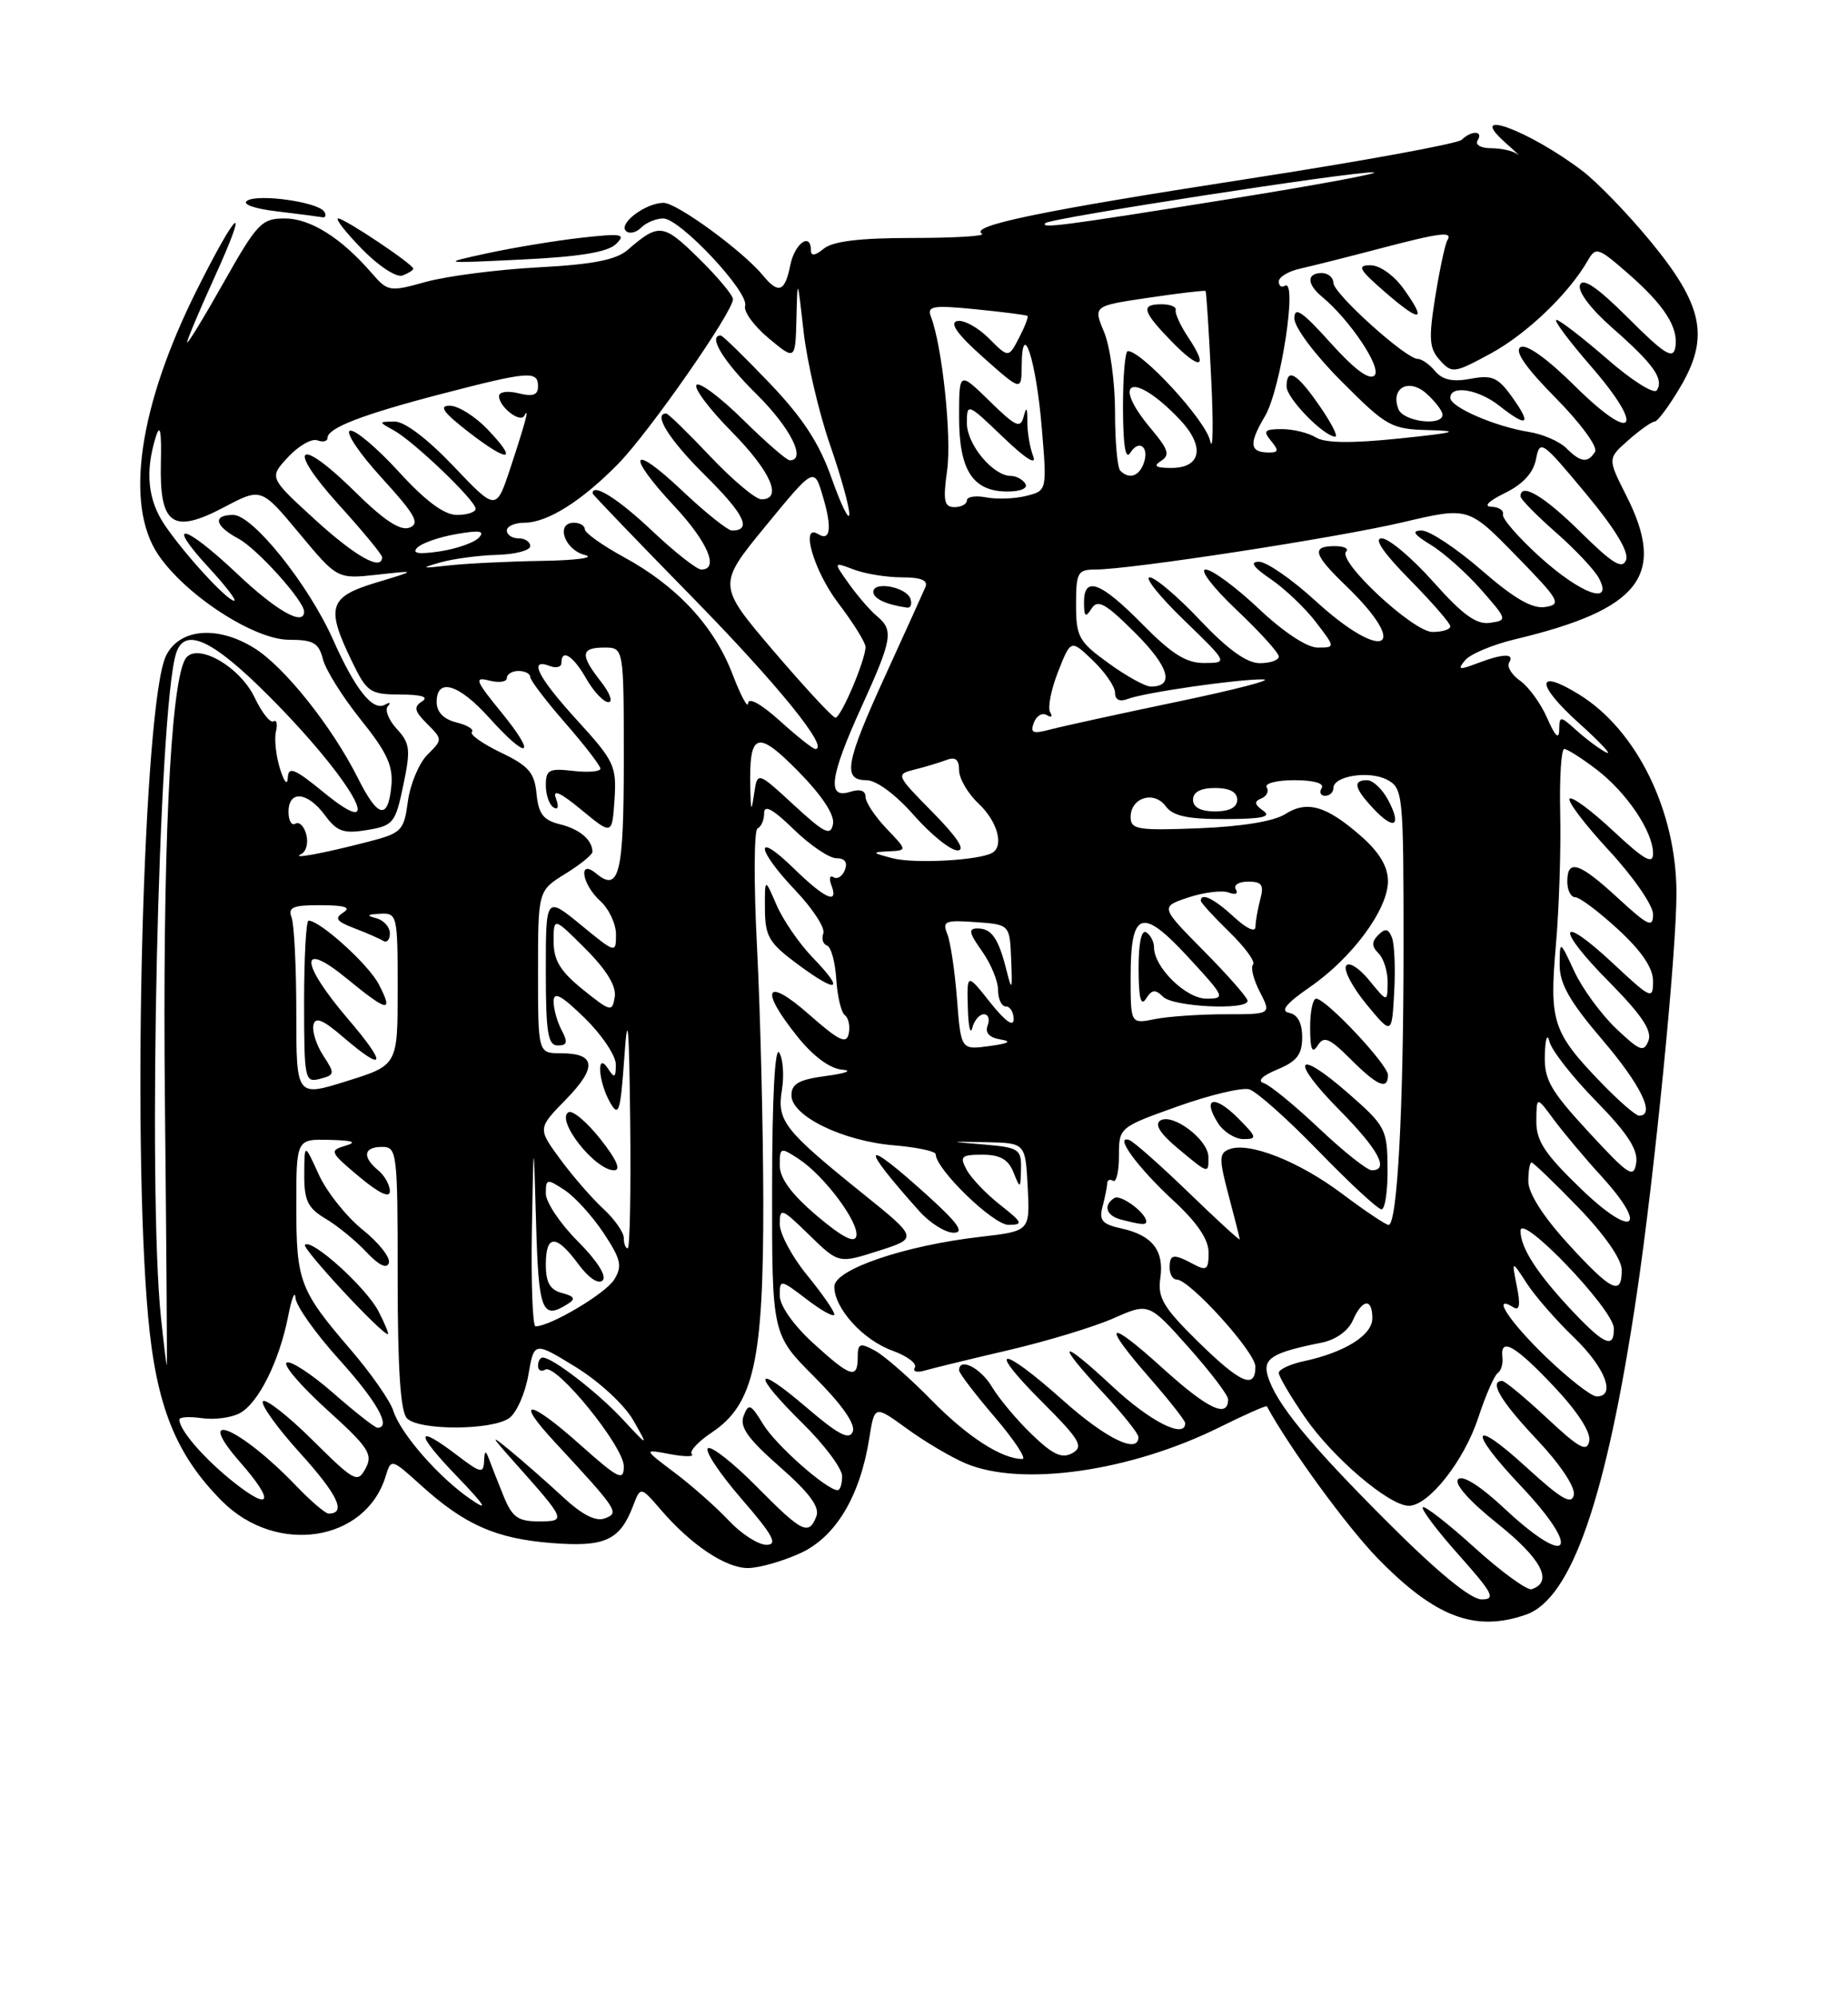 <?xml version="1.0" encoding="UTF-8" standalone="no"?>
<!DOCTYPE svg PUBLIC "-//W3C//DTD SVG 1.1//EN" "http://www.w3.org/Graphics/SVG/1.1/DTD/svg11.dtd" >
<svg xmlns="http://www.w3.org/2000/svg" xmlns:xlink="http://www.w3.org/1999/xlink" version="1.1" viewBox="0 0 237 256">
 <g >
 <path fill="currentColor"
d=" M 195.71 206.95 C 201.55 204.91 206.00 192.07 209.89 166.00 C 212.17 150.73 215.00 122.21 215.00 114.49 C 215.00 103.97 209.92 93.59 202.54 89.03 C 196.94 85.56 196.92 87.67 202.50 92.69 C 205.25 95.16 206.82 96.85 206.00 96.45 C 205.18 96.04 203.49 94.79 202.25 93.68 C 200.06 91.71 200.00 91.71 199.96 93.58 C 199.94 94.85 199.42 94.34 198.44 92.08 C 197.62 90.19 196.05 88.03 194.96 87.26 C 193.86 86.49 193.23 85.44 193.54 84.93 C 194.29 83.71 192.79 83.75 189.42 85.03 C 187.10 85.91 186.88 85.85 187.90 84.62 C 188.56 83.83 191.44 82.62 194.30 81.94 C 210.37 78.10 213.75 73.76 208.58 63.55 C 206.16 58.77 206.16 58.77 208.83 56.42 C 210.30 55.12 211.82 54.05 212.21 54.03 C 212.60 54.01 214.10 51.98 215.55 49.51 C 219.26 43.17 218.40 39.08 211.61 30.86 C 208.72 27.36 204.82 23.33 202.93 21.90 C 196.07 16.69 187.89 13.69 193.02 18.25 C 194.41 19.49 195.11 20.16 194.57 19.75 C 194.04 19.34 192.54 19.00 191.24 19.00 C 189.92 19.00 189.15 18.56 189.50 18.00 C 190.28 16.75 188.73 16.68 187.45 17.92 C 186.93 18.42 174.57 20.68 160.00 22.93 C 133.59 27.01 124.27 28.93 125.93 29.96 C 126.42 30.26 122.42 30.50 117.06 30.50 C 110.26 30.50 106.81 30.92 105.65 31.87 C 104.58 32.76 104.00 32.85 104.00 32.12 C 104.00 29.70 101.92 31.17 101.35 34.00 C 100.67 37.41 99.84 37.72 97.87 35.33 C 95.28 32.18 86.82 26.00 85.10 26.00 C 82.83 26.00 79.30 28.63 80.27 29.60 C 80.69 30.02 81.57 29.83 82.22 29.18 C 82.87 28.53 84.15 28.00 85.06 28.00 C 87.21 28.00 96.11 37.49 95.56 39.20 C 95.33 39.91 96.69 41.78 98.57 43.35 C 102.00 46.20 102.00 46.20 102.14 40.85 C 102.27 35.50 102.27 35.50 103.06 42.50 C 103.49 46.35 105.01 52.84 106.42 56.93 C 107.84 61.01 108.96 65.06 108.92 65.93 C 108.88 66.79 107.87 64.73 106.67 61.34 C 105.07 56.79 102.97 53.58 98.68 49.09 C 95.48 45.74 92.67 43.00 92.43 43.00 C 90.74 43.00 92.78 46.34 97.00 50.50 C 101.36 54.80 103.48 59.00 101.28 59.00 C 100.89 59.00 98.20 56.66 95.31 53.81 C 92.41 50.95 89.73 48.94 89.33 49.33 C 88.94 49.73 90.95 52.41 93.81 55.31 C 98.84 60.40 100.43 64.00 97.65 64.00 C 96.90 64.00 93.95 61.52 91.09 58.50 C 88.23 55.48 85.69 53.00 85.44 53.00 C 83.70 53.00 85.84 56.39 90.45 60.95 C 95.46 65.90 96.48 68.00 93.88 68.00 C 93.33 68.00 90.43 65.68 87.44 62.85 C 80.88 56.65 80.19 58.15 86.50 64.90 C 90.76 69.46 92.27 73.00 89.94 73.00 C 89.36 73.00 86.50 70.75 83.59 68.00 C 79.27 63.92 75.98 61.85 76.00 63.25 C 76.01 63.39 81.74 69.36 88.75 76.51 C 99.76 87.75 106.45 96.00 104.56 96.00 C 104.25 96.00 102.20 94.37 100.00 92.38 C 97.64 90.25 95.98 89.33 95.95 90.13 C 95.92 90.89 95.01 89.20 93.93 86.38 C 91.56 80.22 86.81 75.11 80.03 71.42 C 77.26 69.91 75.00 68.30 75.00 67.84 C 75.00 67.38 74.37 67.00 73.61 67.00 C 71.21 67.00 72.38 70.47 75.00 71.13 C 76.39 71.48 73.96 71.82 69.50 71.89 C 65.10 71.96 59.70 72.23 57.50 72.48 C 54.00 72.88 53.87 72.83 56.50 72.08 C 58.15 71.62 61.41 71.18 63.75 71.12 C 66.09 71.05 68.00 70.55 68.00 70.00 C 68.00 69.45 67.33 69.00 66.50 69.00 C 65.67 69.00 65.00 68.55 65.00 68.00 C 65.00 67.45 66.01 67.00 67.25 67.00 C 70.21 66.99 74.60 64.23 79.32 59.41 C 83.28 55.36 94.00 39.98 94.00 38.35 C 94.00 37.84 92.02 35.47 89.59 33.09 C 85.06 28.64 84.49 28.57 80.50 32.03 C 79.02 33.31 76.03 33.90 69.00 34.27 C 63.77 34.55 57.32 35.39 54.65 36.12 C 49.95 37.43 49.74 37.39 47.65 34.98 C 43.75 30.48 39.80 28.00 36.52 28.00 C 33.55 28.00 32.98 28.60 28.66 36.25 C 26.10 40.79 24.00 44.22 24.00 43.87 C 24.00 43.53 25.58 39.79 27.50 35.56 C 32.10 25.46 30.53 26.59 25.23 37.19 C 17.80 52.04 15.96 64.67 20.28 71.08 C 23.77 76.27 32.59 82.00 37.06 82.00 C 40.19 82.00 40.88 82.40 41.41 84.48 C 41.75 85.84 43.93 89.33 46.26 92.23 C 49.63 96.42 50.44 98.17 50.19 100.75 C 49.76 105.14 48.46 104.84 45.91 99.75 C 42.58 93.12 36.46 85.44 32.58 83.05 C 27.85 80.12 22.96 80.57 21.28 84.08 C 18.38 90.16 16.89 145.40 18.99 168.69 C 20.02 180.18 22.55 186.48 28.49 192.42 C 35.45 199.38 46.89 197.63 49.46 189.21 C 50.16 186.93 50.19 186.94 54.02 190.40 C 59.59 195.43 63.58 197.20 70.69 197.77 C 77.56 198.32 79.49 197.45 81.18 193.04 C 82.15 190.50 82.15 190.50 84.74 193.50 C 88.63 198.03 93.09 201.00 95.94 200.98 C 97.35 200.97 100.35 200.12 102.61 199.09 C 107.17 197.02 110.31 191.79 111.49 184.30 C 112.16 180.10 112.16 180.10 116.33 183.13 C 118.62 184.80 122.02 186.80 123.87 187.58 C 131.04 190.59 144.97 188.60 156.41 182.93 C 159.67 181.31 162.39 180.11 162.47 180.25 C 165.36 185.57 172.76 195.71 176.68 199.73 C 184.07 207.30 189.17 209.23 195.71 206.95 Z  M 53.00 34.44 C 53.00 33.88 44.21 28.00 43.37 28.00 C 42.94 28.00 44.32 29.76 46.42 31.92 C 48.57 34.12 50.86 35.61 51.63 35.31 C 52.38 35.02 53.00 34.63 53.00 34.44 Z  M 79.00 31.28 C 80.32 29.98 79.79 29.89 74.50 30.48 C 71.20 30.85 65.80 31.75 62.50 32.46 C 56.50 33.77 56.50 33.77 67.00 33.26 C 74.35 32.91 77.95 32.31 79.00 31.28 Z  M 41.58 27.13 C 40.82 25.90 33.11 24.80 31.69 25.73 C 31.00 26.17 32.61 26.75 35.50 27.09 C 38.25 27.42 40.86 27.76 41.31 27.84 C 41.75 27.93 41.88 27.61 41.58 27.13 Z  M 178.10 195.25 C 167.85 185.01 163.66 179.91 162.59 176.37 C 161.91 174.12 163.16 173.35 169.50 172.09 C 171.28 171.74 172.90 170.59 173.49 169.25 C 174.71 166.47 176.00 166.33 176.00 168.97 C 176.00 171.13 172.48 173.33 167.25 174.46 C 165.46 174.84 164.00 175.52 164.00 175.97 C 164.00 176.42 165.50 178.97 167.34 181.64 C 170.89 186.81 178.15 193.00 180.68 193.00 C 183.22 193.00 187.76 187.25 189.58 181.72 C 190.52 178.85 191.65 176.27 192.08 175.99 C 192.50 175.70 192.78 174.80 192.68 173.99 C 192.36 171.33 194.27 172.40 199.27 177.69 C 202.28 180.88 204.04 183.57 203.82 184.69 C 203.53 186.18 202.55 185.65 198.38 181.75 C 195.58 179.14 193.00 177.00 192.65 177.00 C 190.92 177.00 192.47 179.61 197.09 184.50 C 200.06 187.64 202.03 190.59 201.84 191.59 C 201.57 192.94 200.25 192.17 195.75 188.06 C 188.68 181.59 188.17 183.19 195.00 190.41 C 202.98 198.84 201.32 201.18 192.92 193.33 C 189.86 190.47 187.58 189.02 187.01 189.59 C 186.44 190.16 188.41 192.38 192.10 195.33 C 197.72 199.83 199.24 202.75 196.44 203.69 C 195.86 203.88 192.58 201.50 189.15 198.40 C 185.72 195.29 182.71 192.95 182.47 193.19 C 182.23 193.44 184.31 196.19 187.10 199.32 C 191.47 204.23 191.87 205.00 190.01 205.00 C 188.62 205.00 184.39 201.53 178.10 195.25 Z  M 93.44 194.87 C 91.82 193.15 88.70 190.39 86.50 188.74 C 82.50 185.73 82.50 185.73 85.93 186.38 C 87.81 186.73 89.07 186.73 88.72 186.38 C 88.37 186.03 89.52 184.78 91.29 183.60 C 96.68 180.00 97.92 174.45 97.89 154.00 C 97.87 144.38 97.51 129.75 97.09 121.50 C 96.66 113.25 96.69 106.35 97.16 106.17 C 97.62 105.98 98.00 105.10 98.00 104.21 C 98.00 103.09 99.15 103.72 101.79 106.30 C 103.88 108.33 106.34 110.00 107.26 110.00 C 108.34 110.00 108.73 110.53 108.36 111.49 C 108.05 112.32 107.39 112.74 106.91 112.44 C 106.42 112.14 106.29 112.59 106.62 113.45 C 107.60 116.02 105.80 115.21 101.79 111.30 C 96.72 106.34 96.92 108.78 102.03 114.15 C 104.25 116.49 105.85 118.95 105.59 119.63 C 105.33 120.31 105.54 121.01 106.06 121.19 C 106.58 121.36 107.11 123.30 107.25 125.50 C 107.39 127.70 107.88 129.78 108.35 130.12 C 108.82 130.46 109.04 131.52 108.85 132.47 C 108.57 133.88 107.61 133.42 103.75 130.02 C 98.19 125.12 97.34 126.72 102.25 132.84 C 104.30 135.40 106.43 136.97 108.00 137.10 C 109.39 137.21 108.51 137.57 106.00 137.90 C 102.45 138.37 101.50 138.90 101.50 140.40 C 101.50 143.05 108.10 146.26 114.66 146.80 C 117.60 147.05 120.00 147.56 120.00 147.94 C 120.00 149.85 127.38 157.00 129.33 156.99 C 131.28 156.98 131.17 156.72 128.24 154.41 C 126.45 153.00 124.52 150.98 123.96 149.92 C 123.05 148.22 123.28 148.00 126.00 148.00 C 128.24 148.00 129.31 148.60 129.97 150.25 C 130.84 152.43 130.88 152.41 130.94 149.80 C 131.00 147.30 130.66 147.08 126.25 146.70 C 121.50 146.30 121.50 146.30 126.50 146.40 C 131.50 146.50 131.50 146.50 131.80 152.15 C 132.09 157.79 132.09 157.79 125.80 158.52 C 116.04 159.63 107.00 162.71 107.00 164.91 C 107.00 167.71 110.68 171.76 114.48 173.13 C 116.36 173.81 117.64 174.78 117.32 175.29 C 117.01 175.80 117.59 175.97 118.62 175.66 C 119.66 175.36 124.50 174.18 129.39 173.04 C 134.27 171.90 140.31 170.07 142.80 168.97 C 147.33 166.97 147.33 166.97 152.41 172.67 C 155.21 175.81 157.50 178.82 157.50 179.36 C 157.50 181.83 154.90 180.60 149.19 175.44 C 141.92 168.85 141.15 169.42 147.50 176.68 C 149.97 179.51 152.00 182.09 152.00 182.41 C 152.00 184.48 147.53 182.23 142.68 177.71 C 135.88 171.38 135.24 171.83 141.50 178.55 C 143.97 181.21 146.00 183.75 146.00 184.19 C 146.00 186.43 141.85 184.41 136.34 179.50 C 128.28 172.31 126.37 172.41 133.60 179.64 C 138.50 184.54 139.02 185.41 137.53 186.25 C 136.19 186.99 135.03 186.46 132.33 183.85 C 130.41 182.01 128.11 179.26 127.21 177.75 C 125.75 175.31 123.00 173.93 123.00 175.64 C 123.00 176.00 125.06 178.70 127.58 181.64 C 130.09 184.59 131.69 187.00 131.12 187.00 C 128.46 187.00 124.06 184.15 119.45 179.45 C 116.67 176.61 113.41 173.76 112.20 173.11 C 110.27 172.07 110.00 172.18 110.00 173.96 C 110.00 176.83 109.09 176.54 104.25 172.12 C 101.75 169.83 100.00 167.34 100.00 166.06 C 100.00 163.94 100.07 163.95 103.50 166.57 C 105.42 168.04 107.00 168.89 107.00 168.47 C 107.00 168.05 105.42 165.78 103.50 163.43 C 101.58 161.09 100.00 158.14 100.00 156.88 C 100.00 154.75 100.25 154.84 103.77 158.28 C 107.55 161.96 107.55 161.96 112.65 160.33 C 117.75 158.70 117.75 158.70 110.62 152.96 C 100.52 144.82 99.63 143.68 100.28 139.69 C 100.58 137.84 100.42 135.69 99.93 134.91 C 99.38 134.05 99.02 140.83 99.02 152.27 C 99.00 171.04 99.00 171.04 104.47 176.51 C 107.95 179.99 109.73 182.53 109.37 183.48 C 108.93 184.63 107.54 183.91 103.40 180.37 C 96.61 174.57 96.35 175.95 103.00 182.50 C 105.75 185.21 108.00 188.23 108.00 189.21 C 108.00 190.20 107.74 191.00 107.43 191.00 C 106.03 191.00 99.50 185.23 97.88 182.56 C 96.28 179.94 96.01 179.82 95.37 181.47 C 94.83 182.89 95.89 184.39 100.00 188.00 C 103.80 191.33 105.15 193.16 104.70 194.34 C 103.73 196.87 102.87 196.44 97.05 190.55 C 94.08 187.55 91.27 185.33 90.80 185.62 C 90.33 185.92 92.25 188.82 95.07 192.08 C 99.15 196.79 99.81 198.00 98.29 198.00 C 97.23 198.00 95.05 196.59 93.44 194.87 Z  M 118.97 153.25 C 110.53 145.62 110.07 146.50 117.91 155.25 C 119.26 156.76 121.24 158.00 122.30 158.00 C 123.72 158.00 122.87 156.78 118.97 153.25 Z  M 104.23 122.74 C 102.51 120.96 100.42 117.92 99.59 116.00 C 98.08 112.50 98.08 112.50 98.10 116.50 C 98.12 120.03 98.62 120.87 102.31 123.60 C 107.50 127.43 108.39 127.03 104.23 122.74 Z  M 64.58 191.75 C 63.85 189.96 63.01 187.82 62.71 187.00 C 62.28 185.84 62.14 185.91 62.08 187.30 C 62.01 188.90 61.62 188.81 58.66 186.55 C 53.25 182.43 53.20 183.61 58.54 189.16 C 62.25 193.02 62.71 193.78 60.37 192.17 C 56.30 189.39 51.37 183.76 50.44 180.82 C 50.04 179.55 47.58 176.03 44.98 173.00 C 38.42 165.37 38.00 164.26 38.00 154.57 C 38.00 146.00 38.00 146.00 42.25 146.10 C 45.26 146.17 45.86 146.39 44.30 146.85 C 42.21 147.47 42.30 147.67 46.05 150.81 C 48.61 152.95 50.00 153.61 50.00 152.68 C 50.00 151.89 49.33 150.68 48.50 150.00 C 46.42 148.27 46.63 147.00 49.00 147.00 C 50.92 147.00 51.00 147.67 51.00 163.80 C 51.00 175.53 51.36 180.96 52.20 181.80 C 53.78 183.38 63.15 183.34 65.32 181.75 C 66.26 181.06 67.36 178.57 67.76 176.22 C 68.50 171.94 68.50 171.94 73.84 175.22 C 76.82 177.05 80.07 180.05 81.19 182.00 C 83.19 185.50 83.19 185.50 79.84 181.90 C 76.65 178.47 70.86 174.00 69.60 174.00 C 69.27 174.00 69.00 174.48 69.00 175.06 C 69.00 175.64 69.41 175.86 69.92 175.55 C 71.30 174.70 80.00 185.39 80.00 187.94 C 80.00 189.90 79.34 189.57 74.32 185.10 C 67.87 179.35 65.88 179.15 71.09 184.77 C 79.28 193.61 79.46 193.89 77.58 194.61 C 76.41 195.06 74.67 194.17 72.18 191.86 C 70.16 189.99 67.15 187.35 65.50 185.99 C 62.80 183.77 62.85 183.92 66.05 187.51 C 72.62 194.88 72.67 195.00 69.07 195.00 C 66.43 195.00 65.68 194.46 64.58 191.75 Z  M 48.55 168.09 C 46.97 165.03 39.97 158.70 39.11 159.55 C 38.68 159.98 48.91 171.00 49.74 171.00 C 49.91 171.00 49.37 169.69 48.55 168.09 Z  M 46.50 157.61 C 44.42 155.94 41.89 152.76 40.88 150.54 C 39.04 146.50 39.04 146.50 39.02 150.53 C 39.00 153.89 39.47 154.84 41.75 156.20 C 43.26 157.09 45.62 159.02 46.98 160.47 C 48.57 162.17 49.61 162.68 49.87 161.88 C 50.10 161.20 48.58 159.28 46.50 157.61 Z  M 37.95 190.41 C 30.71 182.88 24.61 180.37 30.87 187.50 C 35.23 192.48 34.78 193.78 30.00 190.00 C 26.22 187.01 23.00 183.30 23.00 181.95 C 23.00 181.62 24.30 181.54 25.89 181.77 C 27.47 182.00 29.66 181.72 30.75 181.13 C 33.14 179.85 35.80 174.52 36.95 168.73 C 37.40 166.40 37.83 165.33 37.89 166.34 C 37.95 167.36 40.48 170.92 43.50 174.26 C 48.34 179.61 50.24 183.00 48.41 183.00 C 48.09 183.00 45.53 181.00 42.74 178.55 C 39.94 176.10 37.25 174.35 36.76 174.65 C 36.27 174.95 38.60 177.66 41.93 180.68 C 47.26 185.50 47.86 186.40 46.89 188.20 C 45.86 190.13 45.48 189.93 40.09 184.59 C 36.96 181.49 34.09 179.24 33.73 179.60 C 33.37 179.97 35.52 182.97 38.51 186.27 C 43.34 191.61 44.46 194.00 42.14 194.00 C 41.73 194.00 39.84 192.39 37.95 190.41 Z  M 198.25 173.91 C 193.56 169.39 191.18 165.76 194.11 167.57 C 194.88 168.04 195.01 167.23 194.53 164.88 C 193.86 161.50 193.86 161.50 195.81 164.50 C 196.88 166.15 199.62 169.28 201.88 171.45 C 205.87 175.29 207.30 179.02 204.75 178.98 C 204.06 178.97 201.14 176.68 198.25 173.91 Z  M 153.57 171.89 C 149.21 167.60 148.45 166.32 148.80 163.88 C 149.33 160.31 147.80 158.33 143.84 157.46 C 141.35 156.92 140.92 156.42 141.40 154.65 C 141.71 153.47 141.98 152.14 141.99 151.69 C 141.99 151.25 142.34 151.09 142.75 151.35 C 143.16 151.60 143.50 150.17 143.50 148.16 C 143.50 144.51 143.52 144.49 151.00 141.82 C 155.12 140.35 159.26 139.36 160.20 139.62 C 161.13 139.88 165.14 143.45 169.11 147.55 C 173.09 151.65 176.71 155.00 177.17 155.00 C 177.63 155.00 177.98 152.64 177.95 149.75 C 177.91 144.72 177.70 144.32 172.91 140.13 C 166.14 134.21 165.35 135.77 171.81 142.31 C 176.79 147.35 178.21 150.00 175.93 150.00 C 175.33 150.00 172.30 147.59 169.18 144.64 C 166.05 141.69 162.86 139.07 162.08 138.83 C 161.20 138.55 161.86 137.89 163.83 137.07 C 166.32 136.04 167.00 135.16 167.00 132.95 C 167.00 131.13 166.42 130.03 165.33 129.82 C 164.15 129.59 164.93 128.63 168.01 126.50 C 173.43 122.75 178.00 116.56 178.00 112.95 C 178.00 111.08 176.91 109.25 174.57 107.19 C 170.10 103.27 167.63 102.55 164.80 104.36 C 163.37 105.27 159.20 105.95 153.75 106.16 C 145.90 106.47 145.00 106.32 145.00 104.72 C 145.00 102.22 148.01 101.30 149.50 103.34 C 150.42 104.59 152.29 105.00 157.11 104.98 C 161.89 104.97 163.12 104.70 162.00 103.91 C 160.87 103.11 160.81 102.72 161.76 102.34 C 162.45 102.06 162.76 101.42 162.45 100.91 C 162.14 100.41 163.74 100.00 166.00 100.00 C 168.49 100.00 169.87 100.40 169.50 101.00 C 169.16 101.55 169.36 102.00 169.94 102.00 C 170.52 102.00 171.00 101.56 171.00 101.02 C 171.00 99.44 175.62 98.73 177.91 99.95 C 179.93 101.03 180.00 101.79 180.00 121.38 C 180.00 142.17 179.20 157.00 178.08 157.00 C 177.73 157.00 175.06 155.21 172.14 153.02 C 166.59 148.85 160.20 146.33 157.65 147.30 C 156.33 147.81 156.32 148.52 157.56 153.19 C 158.34 156.11 158.98 158.66 158.99 158.85 C 158.99 159.04 156.05 156.34 152.44 152.85 C 148.83 149.36 145.41 146.34 144.84 146.13 C 142.80 145.41 145.85 149.60 150.43 153.83 C 153.53 156.69 155.00 158.85 155.00 160.56 C 155.00 162.73 154.74 162.93 153.07 162.04 C 150.48 160.65 150.00 160.73 150.00 162.50 C 150.00 163.32 150.41 164.00 150.90 164.00 C 152.57 164.00 161.00 173.31 161.00 175.16 C 161.00 178.15 159.08 177.31 153.57 171.89 Z  M 147.00 156.57 C 147.00 155.47 143.73 153.05 142.92 153.55 C 141.45 154.46 141.85 155.82 143.75 156.31 C 146.36 156.99 147.00 157.04 147.00 156.57 Z  M 154.97 148.25 C 154.93 146.06 150.39 142.64 148.81 143.62 C 148.03 144.10 148.78 145.29 151.03 147.17 C 155.03 150.51 155.01 150.50 154.97 148.25 Z  M 158.76 143.30 C 155.75 140.29 154.15 140.67 156.17 143.90 C 156.89 145.06 158.38 146.00 159.47 146.00 C 161.27 146.00 161.21 145.76 158.76 143.30 Z  M 178.00 137.79 C 178.00 136.45 170.05 128.00 168.79 128.00 C 168.36 128.00 168.01 129.69 168.02 131.75 C 168.03 134.52 168.28 135.11 168.99 134.00 C 169.78 132.75 170.48 133.03 173.20 135.75 C 176.66 139.20 178.00 139.77 178.00 137.79 Z  M 178.52 120.19 C 178.07 119.03 177.66 118.94 176.77 119.83 C 175.88 120.72 175.89 121.29 176.80 122.20 C 177.46 122.86 177.98 124.55 177.96 125.95 C 177.93 128.50 177.93 128.50 175.59 125.64 C 174.29 124.05 172.98 123.23 172.63 123.79 C 172.29 124.34 173.47 126.57 175.25 128.73 C 178.50 132.66 178.50 132.66 178.80 127.19 C 178.97 124.19 178.84 121.04 178.52 120.19 Z  M 178.00 102.50 C 177.26 101.12 176.06 100.00 175.33 100.00 C 173.44 100.00 173.68 101.03 176.17 103.68 C 178.83 106.51 179.81 105.88 178.00 102.50 Z  M 20.64 168.85 C 18.92 152.40 20.32 90.90 22.58 83.75 C 23.67 80.30 27.23 81.94 34.52 89.25 C 45.14 99.90 50.06 108.56 41.50 101.55 C 37.78 98.51 36.99 98.18 36.91 99.68 C 36.86 100.74 36.44 100.24 35.90 98.50 C 35.39 96.85 35.16 94.71 35.39 93.75 C 35.62 92.79 35.48 92.20 35.07 92.46 C 34.66 92.71 33.58 91.34 32.66 89.41 C 30.70 85.31 25.04 82.20 23.74 84.51 C 21.82 87.91 20.83 109.69 21.15 141.23 C 21.34 159.80 21.45 175.00 21.39 175.00 C 21.33 175.00 21.00 172.23 20.64 168.85 Z  M 201.85 168.25 C 197.19 163.33 195.00 159.97 195.00 157.75 C 195.00 155.37 206.92 167.81 206.97 170.25 C 207.02 172.88 205.78 172.39 201.85 168.25 Z  M 68.21 157.75 C 68.43 145.50 68.43 145.50 68.75 156.75 C 69.07 168.11 69.51 169.23 72.83 167.12 C 73.85 166.48 73.67 166.15 72.08 165.73 C 70.54 165.33 70.00 164.39 70.00 162.09 C 70.00 158.19 71.32 158.17 74.16 162.01 C 75.49 163.81 76.75 164.65 77.29 164.11 C 77.84 163.56 76.55 161.55 74.10 159.10 C 71.84 156.84 70.00 154.09 70.00 152.98 C 70.00 151.07 70.14 151.05 72.40 152.53 C 73.72 153.39 75.97 155.87 77.41 158.04 C 79.65 161.43 79.84 162.28 78.76 164.02 C 77.66 165.80 70.58 170.00 68.68 170.00 C 68.31 170.00 68.10 164.49 68.21 157.75 Z  M 201.10 159.42 C 197.91 155.93 196.00 152.93 196.00 151.42 C 196.00 150.09 196.19 149.00 196.42 149.00 C 196.64 149.00 199.33 151.59 202.40 154.75 C 205.75 158.22 207.97 161.39 207.98 162.75 C 208.01 166.17 206.68 165.52 201.10 159.42 Z  M 80.00 158.67 C 80.00 157.95 78.81 156.26 77.36 154.92 C 75.91 153.59 73.43 150.73 71.84 148.57 C 68.95 144.63 68.95 144.63 72.59 140.91 C 76.61 136.79 76.41 135.00 71.94 135.00 C 69.00 135.00 69.00 135.00 69.00 124.58 C 69.00 114.16 69.00 114.16 72.50 112.00 C 74.42 110.81 75.99 109.54 75.98 109.17 C 75.95 107.63 74.33 106.27 71.81 105.65 C 69.68 105.13 69.06 104.32 68.81 101.75 C 68.55 99.03 67.80 98.16 64.22 96.45 C 61.87 95.32 60.20 94.13 60.52 93.82 C 60.83 93.50 59.95 92.95 58.55 92.60 C 56.89 92.19 56.00 91.27 56.00 89.98 C 56.00 86.81 58.84 87.66 62.74 92.00 C 67.73 97.56 68.97 97.03 64.32 91.33 C 60.96 87.22 60.77 86.72 62.75 87.23 C 63.99 87.55 65.00 87.40 65.00 86.91 C 65.00 86.41 65.67 86.00 66.50 86.00 C 67.33 86.00 68.00 86.35 68.00 86.77 C 68.00 87.19 70.03 89.85 72.50 92.68 C 74.97 95.51 77.00 98.14 77.00 98.52 C 77.00 98.90 75.42 99.03 73.50 98.81 C 70.42 98.45 70.00 98.67 70.00 100.64 C 70.00 101.87 70.44 103.16 70.99 103.49 C 71.58 103.86 71.70 103.39 71.29 102.32 C 70.83 101.10 71.88 101.58 74.55 103.79 C 78.50 107.05 78.50 107.05 78.81 102.48 C 79.09 98.20 78.78 97.54 74.06 92.37 C 68.99 86.82 67.70 84.29 70.50 85.36 C 71.33 85.68 72.00 85.50 72.00 84.97 C 72.00 83.08 73.52 84.05 75.20 87.01 C 76.14 88.65 77.41 90.00 78.03 90.00 C 78.64 90.00 78.21 88.81 77.07 87.37 C 74.37 83.93 74.46 83.00 77.50 83.00 C 80.00 83.00 80.00 83.00 80.00 97.44 C 80.00 112.01 79.41 114.42 76.46 111.96 C 74.10 110.01 74.61 113.34 77.00 115.50 C 78.10 116.50 79.00 118.42 79.00 119.78 C 79.00 122.22 78.95 122.20 74.50 118.55 C 70.00 114.87 70.00 114.87 70.00 124.43 C 70.00 132.37 70.26 134.00 71.54 134.00 C 72.74 134.00 72.85 133.59 72.04 132.07 C 71.47 131.00 71.00 129.34 71.00 128.36 C 71.00 127.03 71.98 127.55 75.00 130.50 C 77.20 132.65 78.99 135.33 78.98 136.45 C 78.97 138.14 78.80 138.24 78.00 137.00 C 76.47 134.63 76.70 138.61 78.25 141.32 C 79.35 143.24 79.57 142.54 80.07 135.50 C 80.50 129.33 80.68 131.22 80.82 143.75 C 80.92 152.69 80.78 160.00 80.50 160.00 C 80.22 160.00 80.00 159.40 80.00 158.67 Z  M 77.00 146.00 C 75.25 143.79 73.41 142.25 72.90 142.56 C 71.25 143.58 76.31 150.00 78.76 150.00 C 79.68 150.00 79.07 148.61 77.00 146.00 Z  M 104.75 155.82 C 101.50 153.06 100.00 151.03 100.00 149.37 C 100.00 147.04 100.09 147.01 102.44 148.55 C 105.73 150.71 110.21 156.72 109.82 158.44 C 109.60 159.40 108.01 158.58 104.75 155.82 Z  M 202.75 152.37 C 198.09 147.88 197.01 146.23 197.03 143.67 C 197.06 140.50 197.06 140.50 199.27 143.50 C 200.49 145.15 203.21 148.39 205.32 150.70 C 211.54 157.50 209.47 158.85 202.75 152.37 Z  M 203.75 145.11 C 198.80 139.75 198.02 138.37 198.12 135.19 C 198.18 133.11 198.44 132.37 198.71 133.50 C 198.97 134.60 201.65 138.03 204.68 141.12 C 208.71 145.23 210.08 147.35 209.84 149.03 C 209.53 151.09 208.91 150.69 203.75 145.11 Z  M 205.32 138.75 C 199.11 132.30 198.68 130.97 199.54 121.12 C 199.95 116.38 200.20 108.79 200.09 104.25 C 199.99 99.71 200.22 96.00 200.61 96.00 C 200.99 96.00 202.85 97.18 204.74 98.62 C 208.62 101.58 211.99 106.58 212.00 109.39 C 212.00 110.86 210.89 110.23 206.93 106.54 C 204.15 103.93 201.61 102.05 201.30 102.37 C 200.98 102.68 203.26 105.68 206.36 109.03 C 209.46 112.37 212.00 116.05 212.00 117.18 C 212.00 118.97 211.39 118.69 207.52 115.13 C 202.54 110.54 201.00 110.03 201.00 113.00 C 201.00 114.10 201.46 115.00 202.02 115.00 C 202.58 115.00 205.06 116.86 207.52 119.13 C 210.54 121.91 212.00 124.07 212.00 125.76 C 212.00 128.15 211.75 128.04 206.93 123.54 C 199.85 116.91 199.37 118.80 206.35 125.84 C 210.53 130.07 211.90 132.11 211.41 133.39 C 210.82 134.92 210.30 134.72 207.25 131.82 C 205.33 129.99 202.92 126.70 201.90 124.50 C 200.04 120.50 200.04 120.50 200.02 123.67 C 200.01 126.08 201.31 128.38 205.50 133.28 C 210.46 139.09 212.35 143.00 210.21 143.00 C 209.77 143.00 207.58 141.09 205.32 138.75 Z  M 38.00 129.88 C 38.00 123.99 37.73 118.45 37.39 117.58 C 36.90 116.29 37.58 116.00 41.14 116.02 C 44.21 116.03 45.07 116.30 44.03 116.96 C 42.86 117.70 43.15 118.10 45.43 118.97 C 47.00 119.57 48.67 120.30 49.14 120.59 C 49.61 120.88 50.00 120.45 50.00 119.63 C 50.00 118.82 49.21 117.94 48.25 117.69 C 46.93 117.35 47.06 117.20 48.75 117.12 C 50.94 117.00 51.00 117.27 51.00 126.76 C 51.00 136.53 51.00 136.53 44.50 138.56 C 38.00 140.60 38.00 140.60 38.00 129.88 Z  M 41.47 135.32 C 40.59 133.98 40.02 132.22 40.19 131.40 C 40.42 130.29 41.37 130.66 44.00 132.92 C 49.43 137.57 49.71 136.54 44.62 130.59 C 38.46 123.38 38.35 120.41 44.42 125.38 C 49.74 129.74 50.51 129.89 48.58 126.16 C 47.28 123.64 41.05 118.00 39.57 118.00 C 39.26 118.00 39.00 122.68 39.00 128.41 C 39.00 138.38 39.09 138.79 41.03 138.28 C 42.95 137.78 42.97 137.61 41.47 135.32 Z  M 122.73 128.04 C 122.45 124.44 121.89 120.68 121.48 119.69 C 120.82 118.07 121.22 117.91 125.12 118.19 C 129.50 118.50 129.50 118.50 129.68 123.00 C 129.84 126.94 129.77 127.11 129.09 124.41 C 128.06 120.28 127.18 119.00 125.37 119.00 C 124.16 119.00 124.26 119.56 125.93 121.90 C 127.07 123.50 128.00 125.75 128.00 126.90 C 128.00 128.06 128.45 129.00 129.00 129.00 C 129.55 129.00 130.00 129.74 130.00 130.64 C 130.00 131.68 128.91 130.90 127.00 128.50 C 124.00 124.72 124.00 124.72 124.12 129.11 C 124.18 131.53 124.44 132.71 124.69 131.75 C 124.94 130.79 125.61 130.00 126.18 130.00 C 126.75 130.00 126.97 130.65 126.66 131.44 C 126.30 132.37 126.88 133.00 128.31 133.23 C 129.82 133.48 129.38 133.74 126.87 134.08 C 123.24 134.57 123.24 134.57 122.73 128.04 Z  M 145.00 125.25 C 145.00 116.71 146.42 116.22 152.40 122.70 C 157.11 127.80 157.20 128.00 154.72 128.00 C 152.10 128.00 148.00 123.99 148.00 121.42 C 148.00 120.71 147.55 119.84 147.00 119.50 C 146.38 119.12 146.01 120.90 146.02 124.19 C 146.03 127.91 146.31 129.05 146.97 128.01 C 147.72 126.82 148.17 126.77 149.16 127.76 C 150.46 129.06 160.00 129.52 160.00 128.28 C 160.00 127.88 157.48 125.01 154.39 121.89 C 148.79 116.23 148.79 116.23 152.43 115.02 C 154.44 114.36 156.76 114.08 157.59 114.40 C 158.45 114.73 158.84 114.55 158.49 113.99 C 158.16 113.44 158.86 113.00 160.06 113.00 C 161.83 113.00 162.12 113.42 161.63 115.25 C 161.30 116.49 161.02 118.08 161.01 118.79 C 161.01 119.55 159.87 119.03 158.26 117.54 C 155.73 115.20 154.00 114.35 154.00 115.45 C 154.00 115.70 155.65 117.50 157.66 119.46 C 159.67 121.41 161.04 123.29 160.70 123.63 C 160.36 123.97 160.75 125.55 161.57 127.13 C 163.05 130.00 163.05 130.00 157.15 130.00 C 153.91 130.00 149.84 130.28 148.12 130.62 C 145.00 131.25 145.00 131.25 145.00 125.25 Z  M 74.75 126.83 C 71.86 124.50 71.00 123.09 71.00 120.67 C 71.00 117.53 71.00 117.53 75.09 121.62 C 77.80 124.33 79.06 126.41 78.84 127.78 C 78.52 129.75 78.32 129.70 74.75 126.83 Z  M 114.50 110.01 C 111.80 109.31 111.74 109.22 113.94 109.12 C 116.37 109.00 116.37 109.00 113.69 106.20 C 112.21 104.65 111.00 102.82 111.00 102.13 C 111.00 101.32 110.28 101.09 109.00 101.50 C 106.02 102.45 106.42 99.53 110.50 90.57 C 114.44 81.91 114.64 80.77 112.45 78.96 C 111.60 78.26 110.00 76.40 108.88 74.84 C 106.86 72.00 106.86 72.00 109.50 73.00 C 110.94 73.55 113.72 74.00 115.67 74.00 C 118.12 74.00 119.05 74.38 118.68 75.25 C 118.39 75.94 116.09 81.00 113.58 86.50 C 108.41 97.80 108.02 100.00 111.12 100.00 C 112.39 100.00 114.85 101.82 117.21 104.50 C 119.39 106.97 121.90 109.00 122.80 109.00 C 123.87 109.00 122.78 107.33 119.63 104.13 C 114.88 99.31 114.86 99.25 117.32 98.63 C 118.69 98.29 120.53 97.73 121.41 97.40 C 122.53 96.97 123.00 97.36 123.00 98.72 C 123.00 99.78 124.12 101.71 125.50 103.00 C 127.92 105.27 128.79 108.43 127.25 109.31 C 125.57 110.28 117.30 110.73 114.50 110.01 Z  M 116.76 76.75 C 116.26 75.24 112.00 74.44 112.00 75.86 C 112.00 76.73 113.67 77.51 116.33 77.88 C 116.79 77.95 116.98 77.44 116.76 76.75 Z  M 38.64 109.46 C 39.27 109.15 39.56 108.03 39.28 106.96 C 39.00 105.90 38.37 105.27 37.89 105.57 C 37.40 105.87 37.00 105.19 37.00 104.06 C 37.00 101.24 39.44 101.47 41.67 104.49 C 43.22 106.59 44.05 106.88 47.07 106.39 C 50.44 105.83 50.71 105.50 51.72 100.65 C 52.68 96.08 52.59 95.27 50.89 93.43 C 49.84 92.29 49.32 90.98 49.74 90.52 C 50.16 90.06 50.00 89.97 49.38 90.32 C 47.82 91.21 45.58 88.42 42.72 82.00 C 39.58 74.94 32.42 66.00 29.91 66.00 C 27.22 66.00 27.53 67.41 30.59 69.05 C 32.98 70.33 39.00 77.01 39.00 78.39 C 39.00 80.32 35.45 78.31 30.36 73.49 C 23.58 67.09 21.07 66.58 26.79 72.77 C 28.94 75.10 30.40 77.00 30.04 77.00 C 29.14 77.00 23.77 71.16 21.16 67.35 C 18.96 64.13 18.58 60.48 19.98 56.00 C 20.53 54.24 20.73 55.23 20.63 59.36 C 20.45 67.31 22.15 68.49 28.76 65.00 C 33.50 62.50 33.50 62.50 38.38 68.36 C 43.26 74.22 43.26 74.22 48.38 73.66 C 53.50 73.09 53.50 73.09 48.25 74.67 C 42.18 76.50 41.76 77.81 45.09 84.68 C 47.05 88.74 47.43 89.00 51.34 89.02 C 54.08 89.03 55.03 89.33 54.13 89.90 C 53.02 90.60 53.14 91.14 54.77 92.77 C 56.77 94.77 56.77 94.79 54.81 96.74 C 53.73 97.82 52.61 100.51 52.31 102.71 C 51.80 106.50 51.53 106.78 47.14 107.91 C 41.26 109.43 37.16 110.17 38.64 109.46 Z  M 101.81 103.18 C 97.14 98.88 97.14 98.88 96.72 101.69 C 96.36 104.13 96.29 104.03 96.22 101.00 C 96.06 93.83 97.07 93.48 102.37 98.86 C 105.43 101.98 107.06 104.44 106.83 105.62 C 106.53 107.19 105.76 106.82 101.81 103.18 Z  M 153.00 102.50 C 153.00 101.52 153.98 101.00 155.83 101.00 C 157.69 101.00 158.67 101.52 158.67 102.50 C 158.67 103.48 157.69 104.00 155.83 104.00 C 153.98 104.00 153.00 103.48 153.00 102.50 Z  M 132.59 92.62 C 132.93 91.73 133.68 91.30 134.26 91.66 C 134.84 92.02 135.03 91.85 134.68 91.29 C 134.34 90.73 134.79 88.40 135.69 86.11 C 137.33 81.94 137.33 81.94 140.16 84.66 C 141.72 86.15 143.00 88.01 143.00 88.79 C 143.00 89.70 143.59 89.99 144.65 89.58 C 146.80 88.76 158.80 87.03 162.00 87.08 C 163.38 87.11 158.43 88.39 151.00 89.94 C 143.57 91.49 136.26 93.09 134.74 93.49 C 132.45 94.10 132.08 93.95 132.59 92.62 Z  M 99.24 83.48 C 91.99 74.98 91.99 74.98 98.20 67.41 C 104.42 59.84 104.42 59.84 105.54 63.67 C 106.73 67.68 106.50 69.43 104.93 68.46 C 102.57 67.00 104.37 73.19 107.50 77.30 C 109.42 79.82 111.00 82.35 111.00 82.92 C 111.00 84.59 107.85 92.00 107.14 91.99 C 106.79 91.98 103.24 88.15 99.24 83.48 Z  M 142.15 84.99 C 138.34 82.24 138.00 81.61 138.00 77.49 C 138.00 73.39 138.21 73.00 140.45 73.00 C 144.96 73.00 171.40 68.94 179.91 66.94 C 188.32 64.96 188.32 64.96 194.41 71.20 C 200.02 76.94 200.32 77.47 198.17 77.80 C 196.50 78.06 194.19 76.72 190.00 73.08 C 186.79 70.29 183.33 68.00 182.33 68.00 C 180.98 68.01 181.29 68.49 183.50 69.84 C 185.15 70.84 188.05 73.43 189.95 75.58 C 193.32 79.42 193.34 79.51 191.09 79.83 C 189.35 80.09 187.59 78.81 183.82 74.58 C 181.08 71.51 178.10 69.00 177.20 69.00 C 176.14 69.00 177.40 70.85 180.78 74.28 C 183.65 77.19 186.00 79.89 186.00 80.28 C 186.00 80.68 184.97 81.00 183.71 81.00 C 181.23 81.00 171.45 71.89 172.64 70.69 C 173.02 70.31 172.36 70.00 171.17 70.00 C 168.14 70.00 168.45 71.07 172.58 75.05 C 181.08 83.23 177.47 85.03 168.69 77.00 C 165.68 74.25 162.43 72.00 161.46 72.00 C 160.24 72.00 160.71 72.69 163.00 74.25 C 164.81 75.49 167.41 77.96 168.77 79.75 C 171.26 83.00 171.26 83.00 168.97 83.00 C 167.61 83.00 164.57 80.99 161.41 78.00 C 158.50 75.25 155.44 73.00 154.62 73.00 C 153.79 73.00 155.57 75.32 158.56 78.15 C 161.55 80.97 164.00 83.67 164.00 84.15 C 164.00 84.62 162.90 85.00 161.56 85.00 C 159.89 85.00 157.46 83.25 153.91 79.50 C 151.05 76.47 148.14 74.00 147.44 74.00 C 146.75 74.00 148.72 76.47 151.84 79.48 C 157.50 84.96 157.50 84.96 154.46 84.98 C 152.13 85.00 150.29 83.84 146.50 80.00 C 141.13 74.55 138.99 73.76 139.02 77.25 C 139.03 79.06 139.22 79.21 139.99 78.00 C 140.78 76.77 141.77 77.32 145.60 81.14 C 149.94 85.47 150.68 88.00 147.59 88.00 C 146.88 88.00 144.43 86.65 142.15 84.99 Z  M 197.50 71.40 C 194.75 68.91 192.61 66.46 192.75 65.94 C 192.89 65.42 192.21 64.98 191.25 64.95 C 190.21 64.92 190.92 64.21 192.99 63.20 C 195.32 62.06 196.65 60.61 196.99 58.84 C 197.48 56.31 197.74 56.49 203.32 63.19 C 207.12 67.75 208.93 70.73 208.54 71.77 C 208.06 73.02 206.80 72.25 202.68 68.18 C 198.02 63.58 195.00 61.79 195.00 63.62 C 195.00 63.97 197.03 66.04 199.52 68.23 C 202.01 70.41 204.50 73.06 205.05 74.10 C 206.96 77.66 202.77 76.16 197.50 71.40 Z  M 40.41 66.61 C 34.50 61.21 34.50 61.21 36.95 58.58 C 38.30 57.13 39.99 56.17 40.70 56.44 C 41.42 56.71 42.00 56.57 42.00 56.13 C 42.00 54.85 46.50 53.12 56.74 50.46 C 67.83 47.58 69.00 47.49 69.00 49.52 C 69.00 50.64 68.34 50.87 66.50 50.41 C 65.10 50.06 64.00 50.22 64.00 50.77 C 64.00 52.15 66.71 54.26 67.24 53.29 C 67.96 51.98 67.37 54.20 65.45 60.00 C 63.63 65.50 63.63 65.50 58.16 59.75 C 54.83 56.25 51.88 54.01 50.60 54.03 C 48.53 54.06 48.52 54.07 50.50 55.16 C 53.06 56.56 61.00 64.16 61.00 65.21 C 61.00 65.64 59.92 66.00 58.60 66.00 C 56.96 66.00 54.58 64.23 51.10 60.42 C 48.29 57.35 45.49 55.00 44.88 55.21 C 44.27 55.41 46.11 58.15 48.98 61.28 C 53.27 65.98 53.89 67.10 52.52 67.63 C 51.34 68.08 49.25 66.70 45.52 63.02 C 38.22 55.81 36.59 57.10 43.44 64.68 C 46.50 68.05 49.00 71.08 49.00 71.41 C 49.00 73.25 45.61 71.35 40.41 66.61 Z  M 62.49 54.99 C 60.91 53.35 58.75 52.00 57.68 52.00 C 56.23 52.00 56.85 52.86 60.11 55.39 C 65.31 59.40 66.52 59.20 62.49 54.99 Z  M 53.50 70.21 C 54.05 69.63 56.30 68.84 58.50 68.46 C 61.51 67.93 62.23 68.04 61.41 68.92 C 60.82 69.55 58.57 70.34 56.41 70.67 C 53.69 71.08 52.80 70.94 53.50 70.21 Z  M 121.47 60.25 C 122.06 55.92 120.84 44.35 119.38 40.56 C 118.87 39.22 119.66 39.10 125.14 39.64 C 128.64 39.99 131.62 40.37 131.77 40.49 C 131.92 40.61 131.43 41.87 130.69 43.30 C 129.34 45.89 129.34 45.89 126.80 43.35 C 125.40 41.95 123.58 40.96 122.75 41.15 C 121.73 41.39 122.80 42.88 126.12 45.83 C 131.00 50.16 131.00 50.16 131.03 46.83 C 131.09 40.64 132.89 46.22 133.60 54.79 C 134.28 62.89 134.28 62.89 131.62 63.56 C 130.16 63.93 127.85 64.01 126.48 63.75 C 125.12 63.49 124.00 63.66 124.00 64.14 C 124.00 64.61 123.28 65.00 122.41 65.00 C 121.08 65.00 120.92 64.20 121.47 60.25 Z  M 131.50 62.00 C 131.16 61.45 130.32 61.00 129.63 61.00 C 127.36 61.00 124.00 56.97 124.00 54.25 C 124.00 51.62 124.06 51.64 128.65 56.04 C 131.47 58.75 132.98 59.72 132.51 58.50 C 132.08 57.40 131.74 55.38 131.75 54.00 C 131.77 52.24 131.63 52.05 131.29 53.36 C 130.87 54.98 130.30 54.72 126.91 51.41 C 123.00 47.59 123.00 47.59 123.00 53.47 C 123.00 60.29 124.76 63.00 129.21 63.00 C 130.90 63.00 131.86 62.58 131.50 62.00 Z  M 143.67 60.33 C 143.30 59.97 143.00 56.58 143.00 52.80 C 143.00 49.03 142.37 44.42 141.60 42.57 C 140.19 39.21 140.19 39.21 147.31 38.16 C 151.23 37.58 154.51 37.19 154.61 37.30 C 154.71 37.41 155.04 42.45 155.33 48.50 C 155.63 54.55 155.56 58.14 155.19 56.48 C 154.59 53.84 146.46 45.00 144.64 45.00 C 144.29 45.00 144.01 48.26 144.02 52.25 C 144.03 57.11 144.34 59.02 144.96 58.03 C 146.11 56.21 147.46 57.35 146.65 59.46 C 146.03 61.08 144.78 61.45 143.67 60.33 Z  M 152.41 43.28 C 151.39 41.75 150.66 40.16 150.78 39.75 C 150.90 39.34 150.10 39.00 149.00 39.00 C 146.26 39.00 146.48 39.86 150.18 43.69 C 153.89 47.51 155.09 47.29 152.41 43.28 Z  M 148.91 59.07 C 150.07 58.34 149.84 57.60 147.66 55.01 C 142.27 48.61 145.36 47.53 151.28 53.75 C 154.59 57.23 154.08 60.01 150.14 59.98 C 148.20 59.97 147.87 59.73 148.91 59.07 Z  M 200.87 57.44 C 200.01 56.58 197.87 55.65 196.12 55.37 C 191.76 54.68 186.00 52.19 186.00 50.99 C 186.00 49.31 189.60 49.89 192.27 52.00 C 195.88 54.84 196.48 54.48 193.98 50.97 C 192.12 48.36 191.38 48.03 188.60 48.55 C 186.31 48.98 184.99 48.69 184.06 47.58 C 183.34 46.71 182.33 46.00 181.81 46.00 C 180.30 46.00 171.00 37.62 171.00 36.25 C 171.00 35.56 170.32 35.00 169.50 35.00 C 167.56 35.00 167.58 36.41 169.54 38.03 C 173.15 41.03 177.24 47.16 176.28 48.12 C 175.62 48.78 173.71 47.36 170.64 43.95 C 167.01 39.91 166.00 39.22 166.00 40.81 C 166.00 41.96 168.64 45.48 172.08 48.92 C 177.87 54.71 178.40 55.01 183.33 55.13 C 187.43 55.24 186.63 55.46 179.50 56.20 C 173.31 56.84 169.96 56.80 168.76 56.07 C 167.81 55.48 165.84 55.00 164.39 55.00 C 162.16 55.00 161.95 55.23 163.00 56.50 C 164.01 57.72 163.97 58.00 162.79 58.00 C 160.24 58.00 160.11 56.92 162.24 53.32 C 164.26 49.89 166.44 35.61 164.78 36.63 C 164.35 36.90 164.00 36.65 164.00 36.08 C 164.00 35.51 165.24 34.76 166.75 34.43 C 168.26 34.09 172.77 32.96 176.76 31.91 C 184.79 29.80 186.36 29.60 185.61 30.82 C 185.33 31.28 184.64 34.51 184.07 38.02 C 183.20 43.46 183.29 44.66 184.67 46.18 C 186.21 47.89 186.50 47.85 191.20 45.30 C 195.83 42.77 201.14 37.69 203.61 33.43 C 204.65 31.61 204.93 31.69 208.73 35.00 C 213.48 39.13 215.33 42.04 214.84 44.59 C 214.55 46.09 213.41 45.36 208.83 40.78 C 204.89 36.85 203.00 35.55 202.63 36.52 C 202.31 37.35 203.99 39.58 206.80 42.05 C 212.06 46.67 213.40 48.55 212.49 50.02 C 212.14 50.58 209.30 48.79 206.11 46.01 C 202.94 43.26 200.01 41.00 199.60 41.00 C 199.20 41.00 201.19 43.67 204.03 46.94 C 211.11 55.09 209.57 57.00 201.98 49.48 C 198.41 45.95 195.74 44.04 195.00 44.50 C 194.19 45.00 195.67 47.12 199.52 51.02 C 202.70 54.23 204.94 57.29 204.56 57.90 C 203.64 59.40 202.71 59.28 200.87 57.44 Z  M 169.24 52.04 C 166.32 47.81 165.00 47.04 165.00 49.55 C 165.00 51.04 169.73 55.90 171.24 55.97 C 171.65 55.99 170.75 54.22 169.24 52.04 Z  M 180.04 37.06 C 178.80 35.31 176.96 34.00 175.77 34.00 C 173.99 34.00 174.27 34.52 177.58 37.40 C 182.20 41.41 183.06 41.29 180.04 37.06 Z  M 179.34 52.43 C 178.29 49.70 180.69 48.41 182.98 50.48 C 184.09 51.49 185.00 52.69 185.00 53.15 C 185.00 54.68 179.95 54.04 179.34 52.43 Z  M 134.08 28.59 C 134.71 27.96 173.33 21.99 176.10 22.09 C 177.42 22.13 169.05 23.69 157.50 25.54 C 136.23 28.95 133.33 29.33 134.08 28.59 Z "/>
</g>
</svg>